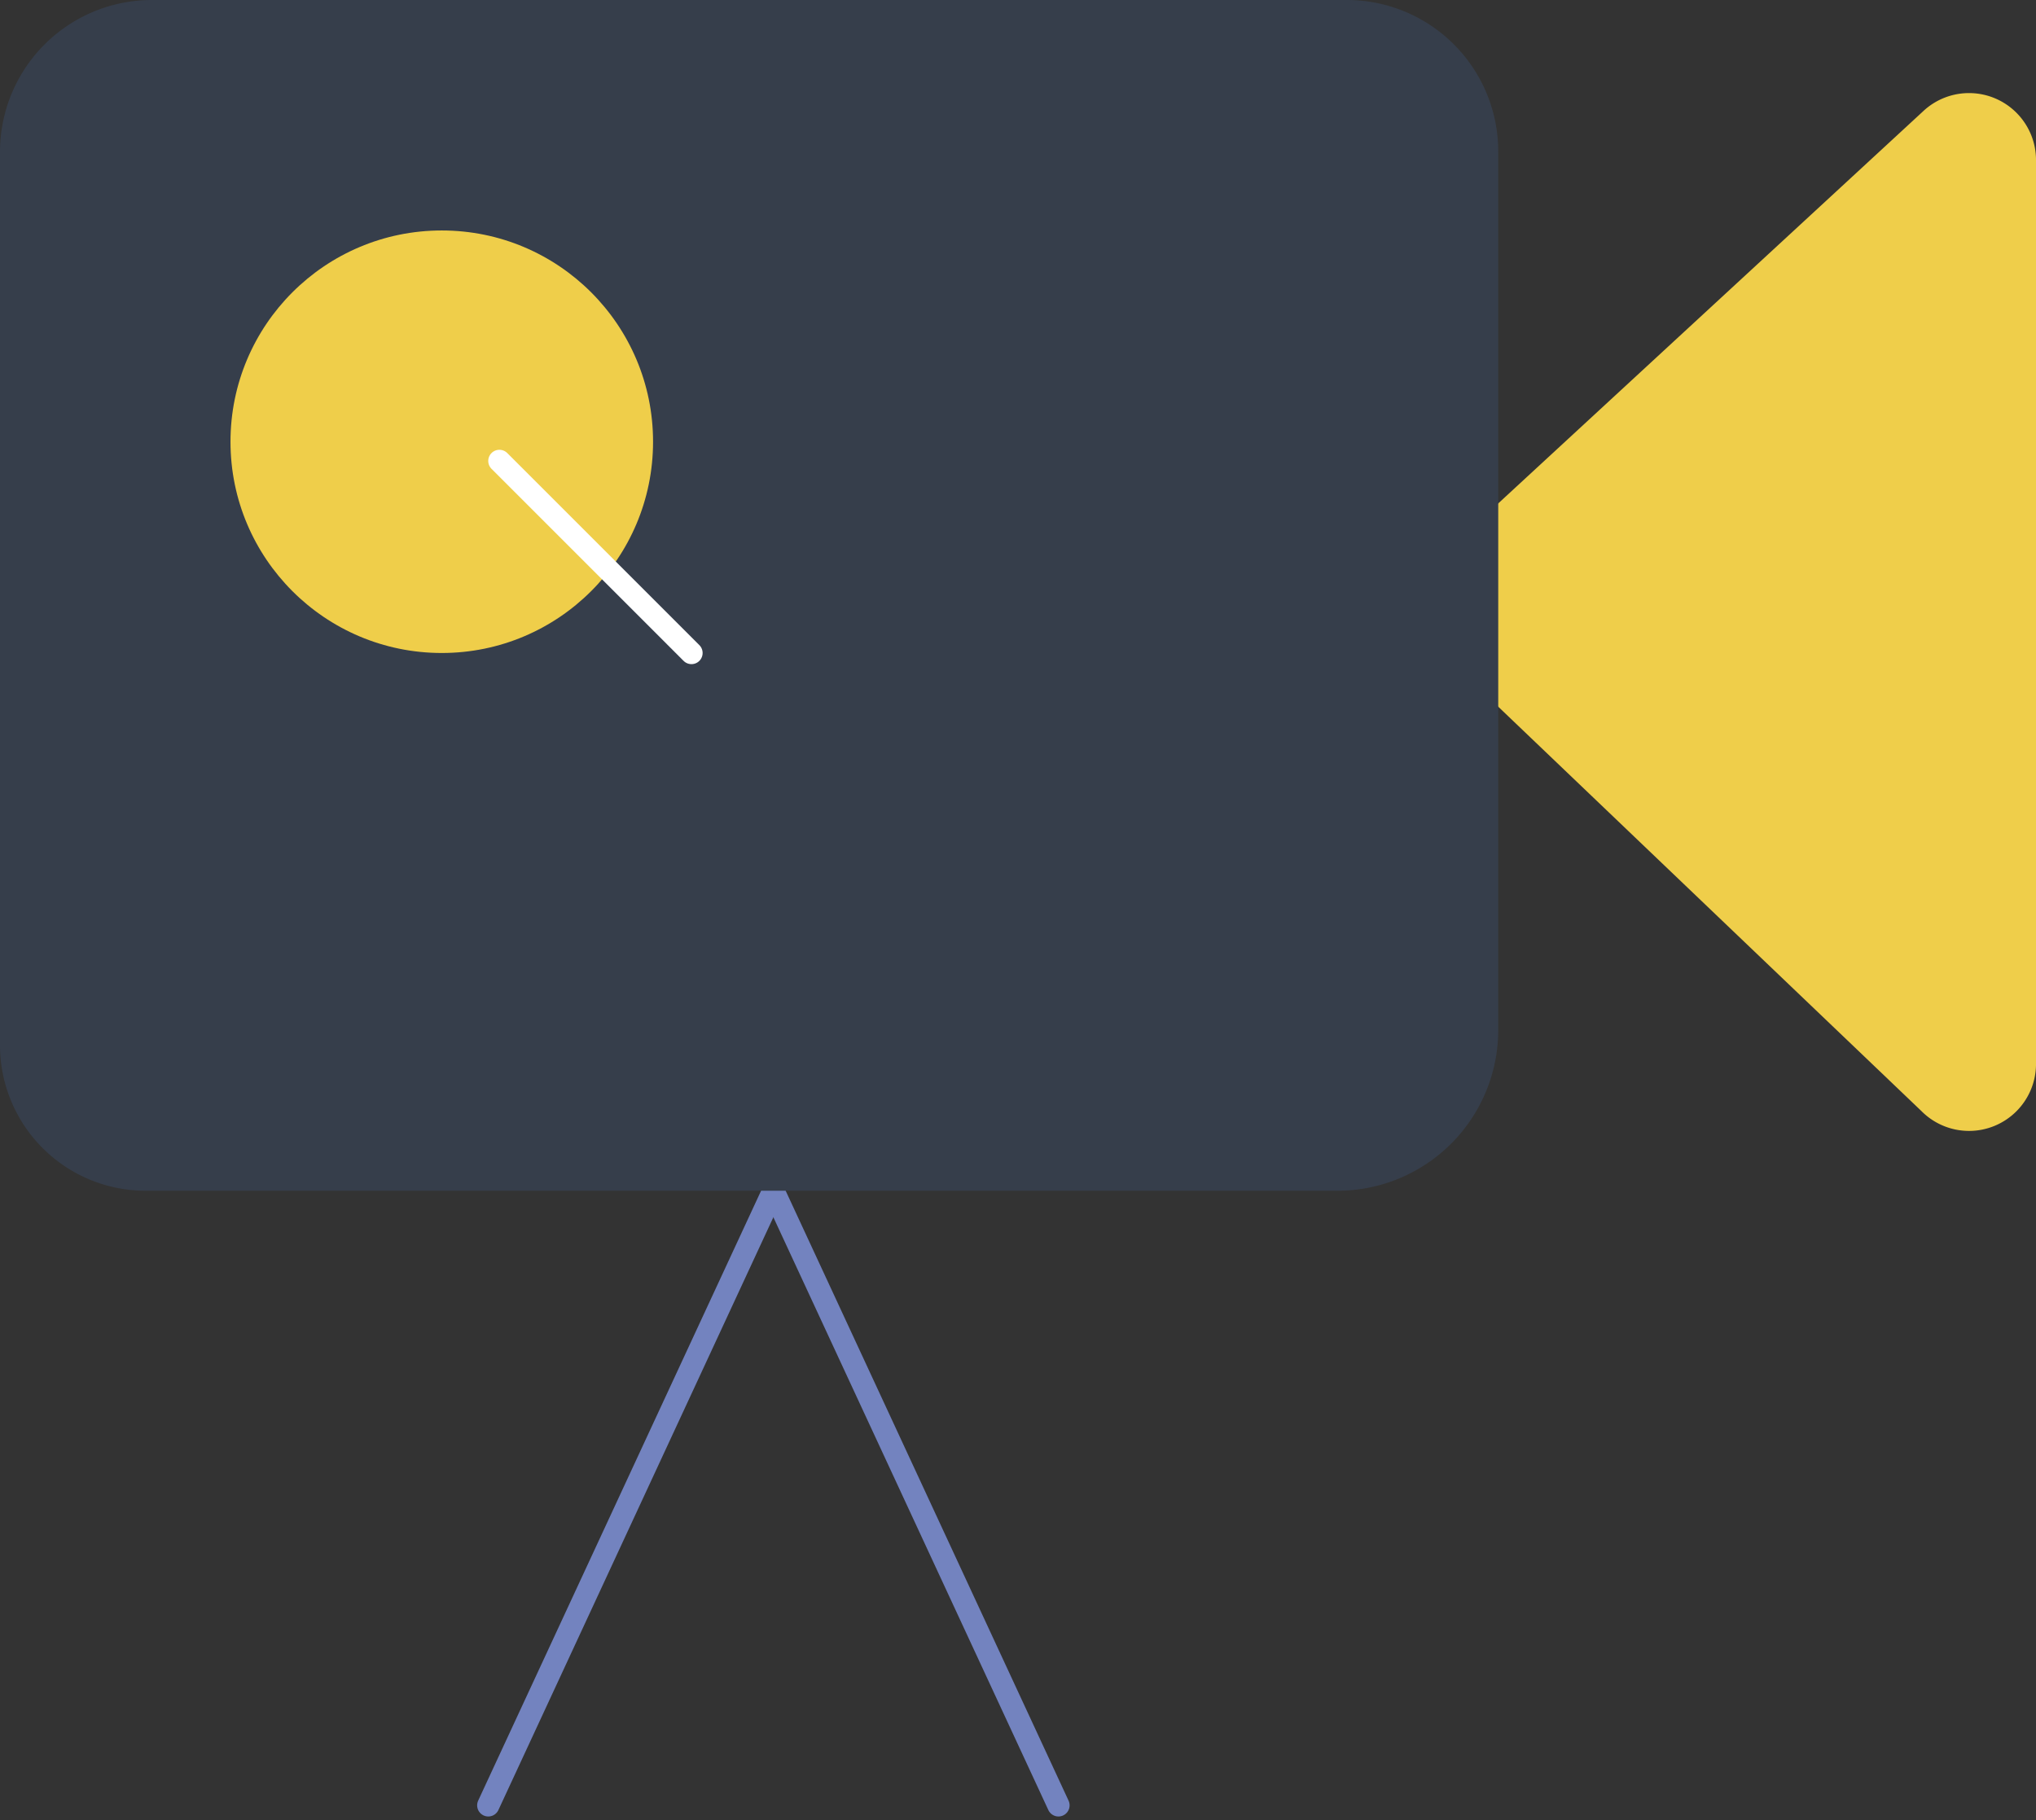 <svg xmlns="http://www.w3.org/2000/svg" width="182.61" height="163.266" viewBox="0 0 182.61 163.266">
  <rect x="0" y="0" width="182.61" height="163.266" fill="#333333" stroke="none"/>
  <g id="_003-film" data-name="003-film" transform="translate(0 -2.5)">
    <line id="Line_1" data-name="Line 1" x1="25.569" y2="55.128" transform="translate(43.795 109.31)" fill="none" stroke="#7383bf" stroke-linecap="round" stroke-miterlimit="10" stroke-width="2"/>
    <line id="Line_2" data-name="Line 2" x2="25.569" y2="55.128" transform="translate(69.364 109.31)" fill="none" stroke="#7383bf" stroke-linecap="round" stroke-miterlimit="10" stroke-width="2"/>
    <path id="Path_44" data-name="Path 44" d="M81.86,96.258l-43.1-41.187a6.108,6.108,0,0,1,.131-8.71l43.1-39.782A6.009,6.009,0,0,1,92.128,11V91.969A6.008,6.008,0,0,1,81.86,96.258Z" transform="translate(90.483 5.913)" fill="#efce4a"/>
    <path id="Path_45" data-name="Path 45" d="M120,109.31H13.062A13.061,13.061,0,0,1,0,96.248V16.089A13.63,13.63,0,0,1,13.589,2.5h107.2a13.59,13.59,0,0,1,13.589,13.589V94.932A14.421,14.421,0,0,1,120,109.31Z" transform="translate(0 0)" fill="#363e4b"/>
    <circle id="Ellipse_2" data-name="Ellipse 2" cx="18.95" cy="18.95" r="18.95" transform="translate(20.673 23.173)" fill="#efce4a"/>
    <line id="Line_3" data-name="Line 3" x2="17.227" y2="17.227" transform="translate(44.791 43.846)" fill="none" stroke="#fff" stroke-linecap="round" stroke-miterlimit="10" stroke-width="2"/>
  </g>
</svg>
